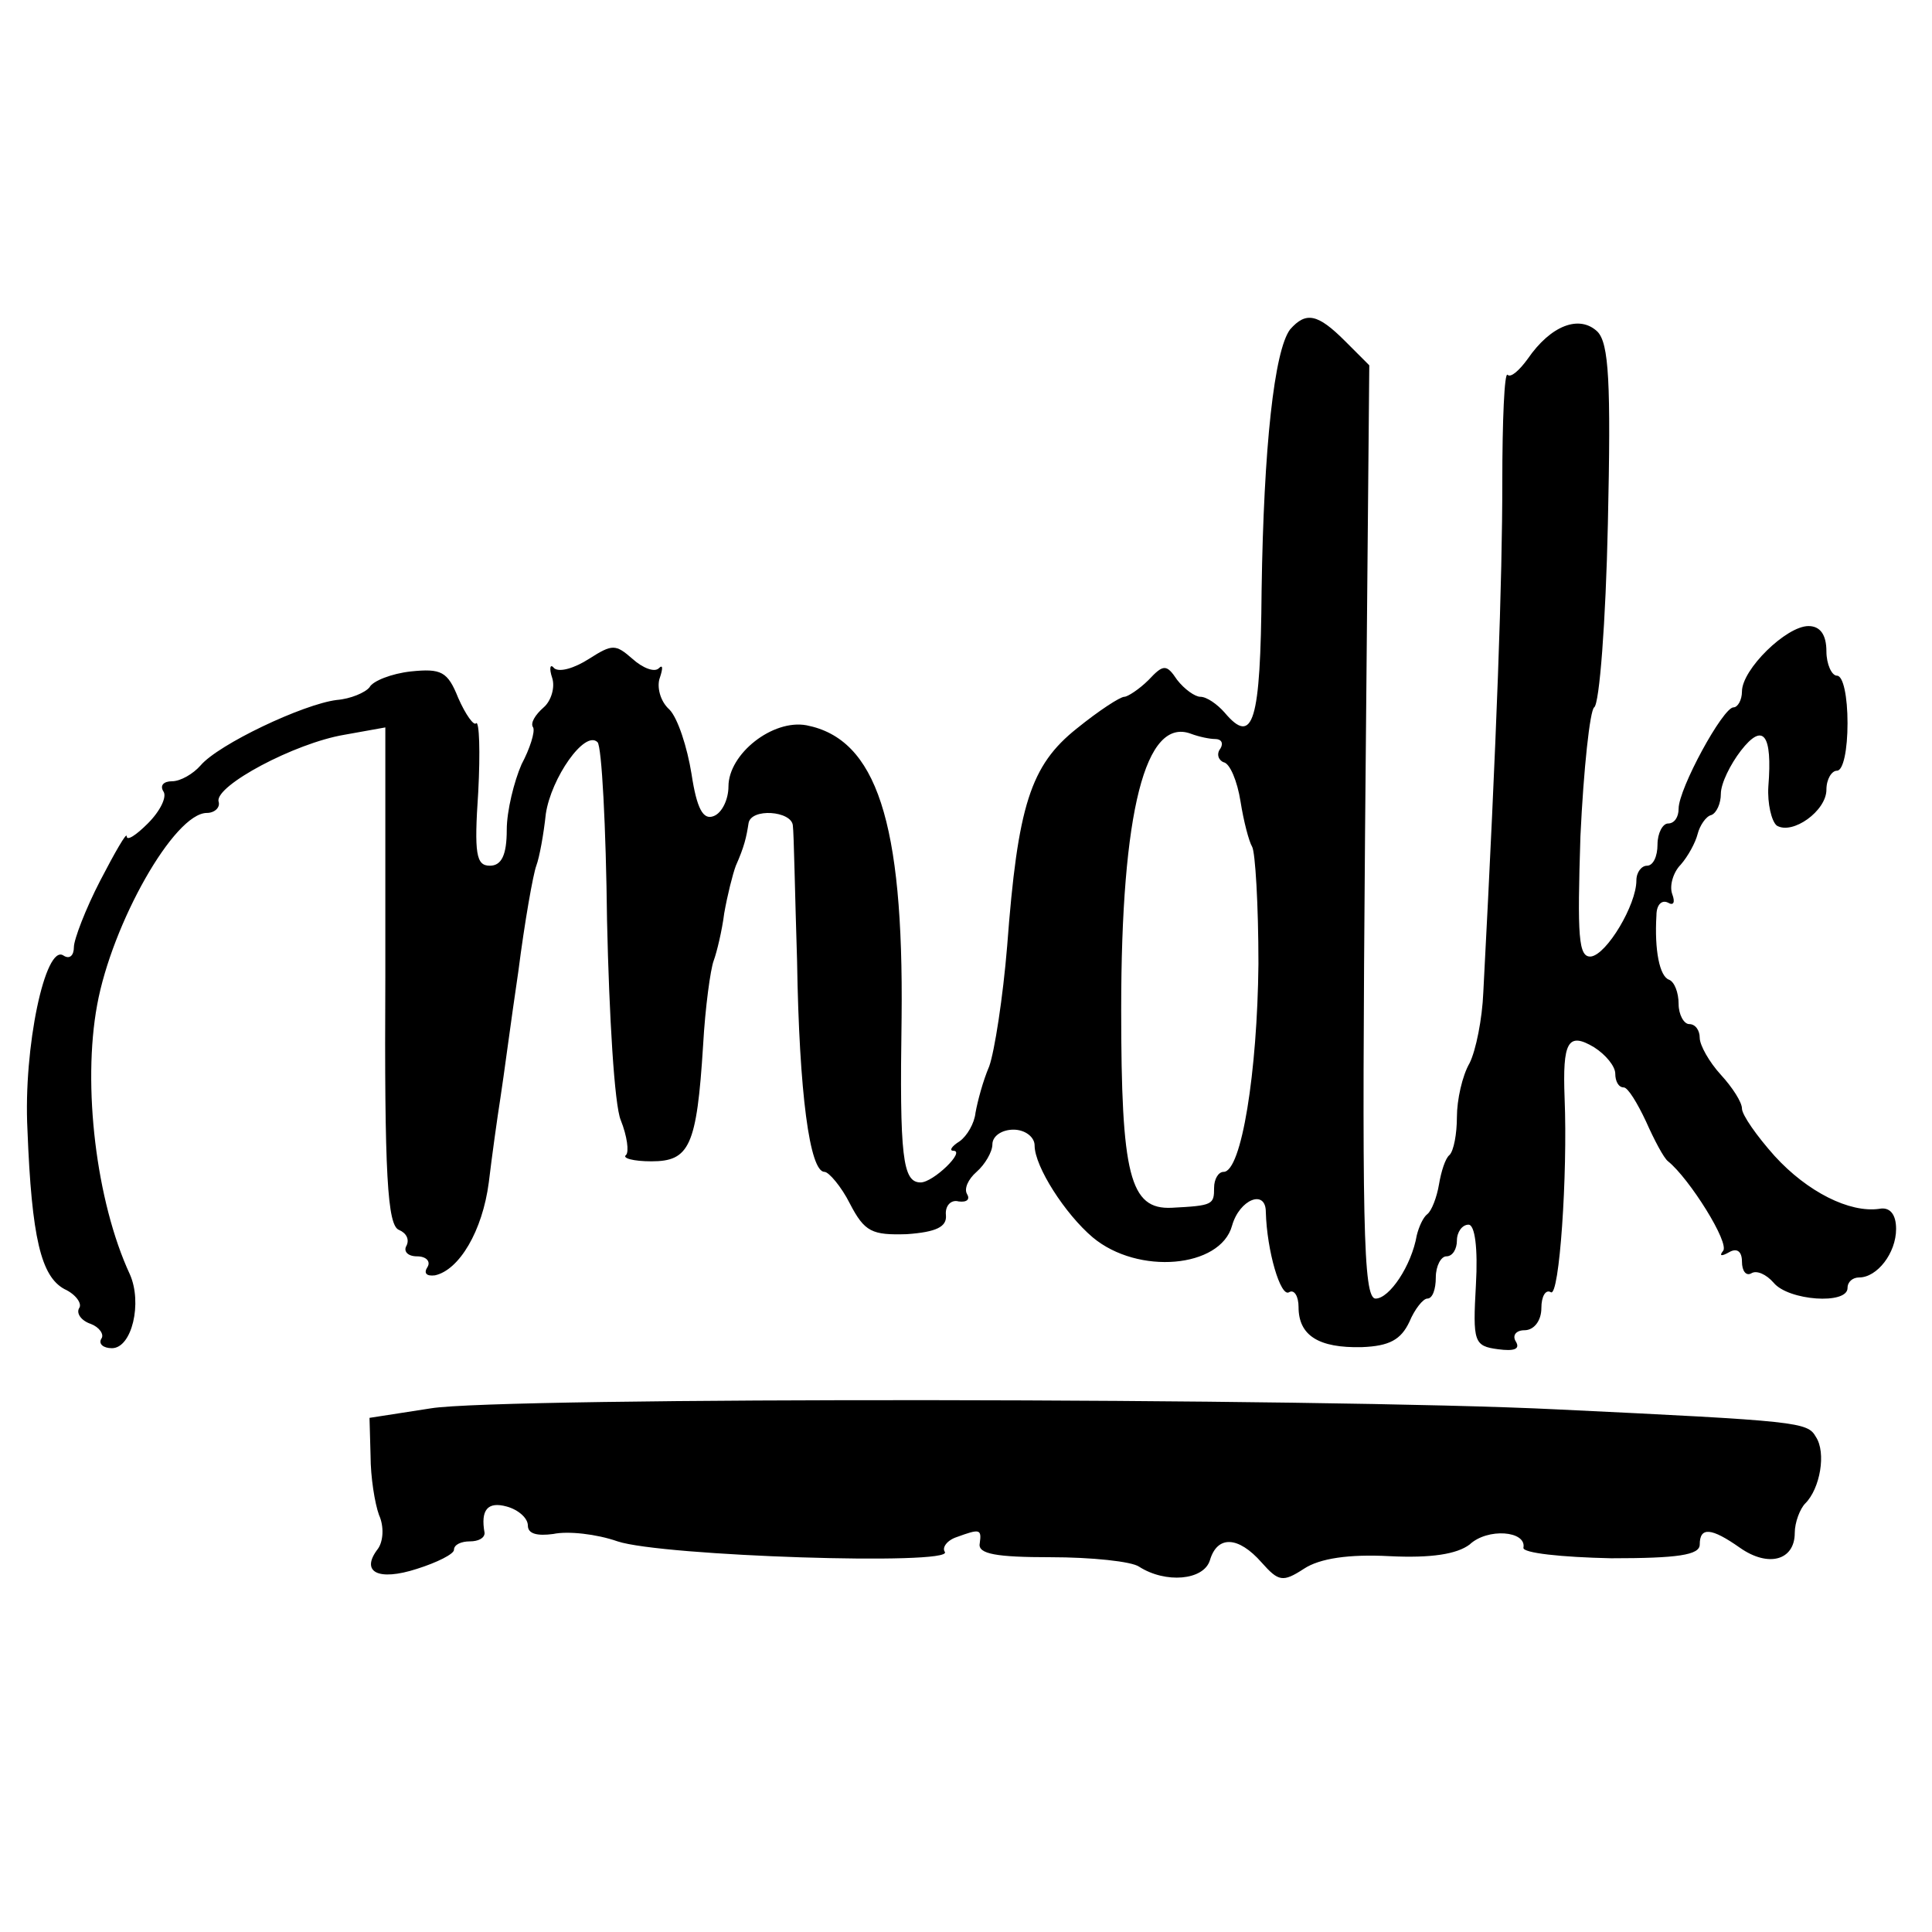 <?xml version="1.0" standalone="no"?>
<!DOCTYPE svg PUBLIC "-//W3C//DTD SVG 20010904//EN"
 "http://www.w3.org/TR/2001/REC-SVG-20010904/DTD/svg10.dtd">
<svg version="1.0" xmlns="http://www.w3.org/2000/svg"
 width="183pt" height="183pt" viewBox="0 0 183 183"
 preserveAspectRatio="xMidYMid meet">
<g transform="translate(0,183) scale(0.1,-0.1)"
fill="#000000" stroke="none">
<path d="M1222 1518 c-15 -20 -25 -111 -27 -247 -1 -125 -8 -148 -35 -116 -7
8 -17 15 -23 15 -5 0 -15 7 -22 16 -10 15 -13 15 -27 0 -9 -9 -20 -16 -23 -16
-4 0 -24 -13 -45 -30 -44 -35 -56 -73 -66 -206 -4 -49 -12 -100 -17 -114 -6
-14 -11 -33 -13 -44 -1 -10 -8 -22 -15 -27 -8 -5 -10 -9 -6 -9 12 0 -19 -30
-31 -30 -17 0 -20 24 -18 156 2 186 -24 264 -90 277 -32 6 -74 -27 -74 -58 0
-12 -6 -25 -14 -28 -10 -4 -16 7 -21 40 -4 25 -13 53 -21 61 -9 8 -12 22 -9
30 3 9 3 13 -1 9 -4 -4 -15 0 -25 9 -16 14 -19 14 -41 0 -14 -9 -28 -13 -33
-9 -4 5 -5 0 -2 -9 3 -9 -1 -22 -8 -28 -8 -7 -13 -15 -10 -19 2 -4 -3 -20 -11
-35 -7 -16 -14 -44 -14 -62 0 -24 -5 -34 -16 -34 -13 0 -15 11 -11 70 2 38 1
67 -2 65 -2 -3 -10 8 -17 24 -10 25 -16 28 -45 25 -18 -2 -36 -9 -39 -15 -4
-5 -18 -11 -31 -12 -32 -4 -112 -42 -129 -62 -7 -8 -19 -15 -27 -15 -8 0 -12
-4 -8 -10 3 -5 -3 -18 -15 -30 -11 -11 -20 -17 -20 -12 0 4 -11 -15 -25 -42
-14 -27 -25 -56 -25 -63 0 -8 -4 -12 -10 -8 -17 11 -38 -87 -34 -165 4 -103
13 -139 35 -151 11 -5 17 -14 14 -18 -3 -5 2 -12 11 -15 8 -3 13 -10 10 -14
-3 -5 2 -9 10 -9 19 0 29 43 17 70 -32 69 -45 179 -31 255 14 77 73 182 104
182 7 0 13 5 11 11 -3 15 72 55 119 63 l39 7 0 -235 c-1 -189 2 -237 13 -241
7 -3 10 -9 7 -15 -3 -5 1 -10 10 -10 9 0 13 -5 10 -10 -4 -6 -1 -9 7 -8 23 5
45 42 51 88 3 25 8 61 11 80 3 19 10 73 17 120 6 47 14 92 17 100 3 8 7 30 9
49 5 34 37 80 49 68 4 -4 8 -80 9 -169 2 -90 7 -175 13 -189 6 -15 8 -30 5
-33 -4 -3 7 -6 24 -6 36 0 43 14 49 110 2 36 7 72 10 80 3 8 8 29 10 45 3 17
8 37 11 45 8 18 10 27 12 40 2 15 41 12 42 -2 1 -7 2 -65 4 -128 2 -126 12
-200 26 -200 4 0 16 -14 24 -30 14 -27 21 -30 54 -29 28 2 38 7 37 18 -1 9 5
15 12 13 8 -1 11 2 8 7 -3 5 1 14 9 21 8 7 15 19 15 26 0 8 9 14 20 14 11 0
20 -7 20 -15 0 -20 29 -65 55 -87 43 -36 121 -29 132 11 7 25 32 35 32 13 1
-37 14 -81 22 -76 5 3 9 -4 9 -14 0 -27 19 -39 60 -38 26 1 37 7 45 24 5 12
13 22 17 22 5 0 8 9 8 20 0 11 5 20 10 20 6 0 10 7 10 15 0 8 5 15 11 15 6 0
9 -22 7 -57 -3 -54 -2 -58 21 -61 15 -2 21 0 17 7 -4 6 0 11 8 11 9 0 16 9 16
21 0 11 4 18 9 15 8 -5 16 111 13 184 -2 53 3 63 28 48 11 -7 20 -18 20 -25 0
-7 3 -13 8 -13 4 0 13 -15 21 -32 8 -18 17 -35 21 -38 20 -16 59 -78 52 -85
-4 -5 -1 -5 6 -1 7 4 12 1 12 -9 0 -9 4 -14 9 -11 5 3 14 -1 21 -9 14 -17 70
-21 70 -5 0 6 5 10 11 10 17 0 35 23 35 46 0 14 -6 21 -16 19 -28 -4 -68 16
-99 50 -17 19 -31 39 -31 45 0 6 -9 20 -20 32 -11 12 -20 28 -20 35 0 7 -4 13
-10 13 -5 0 -10 9 -10 19 0 11 -4 21 -9 23 -9 3 -14 28 -12 61 0 10 5 15 11
12 5 -3 7 0 4 8 -3 8 1 21 8 28 7 8 14 21 16 29 2 8 8 17 13 18 5 2 9 11 9 20
0 10 9 28 19 41 21 27 30 16 26 -34 -1 -16 3 -33 8 -37 15 -9 47 14 47 34 0
10 5 18 10 18 6 0 10 20 10 45 0 25 -4 45 -10 45 -5 0 -10 11 -10 23 0 16 -6
24 -17 24 -21 0 -63 -41 -63 -62 0 -8 -4 -15 -8 -15 -10 0 -52 -77 -52 -96 0
-8 -4 -14 -10 -14 -5 0 -10 -9 -10 -20 0 -11 -4 -20 -10 -20 -5 0 -10 -6 -10
-14 0 -23 -28 -70 -43 -72 -12 -1 -13 19 -10 114 3 64 9 119 13 122 5 3 11 81
13 174 3 134 1 171 -10 182 -17 16 -44 6 -66 -26 -8 -11 -16 -18 -19 -15 -3 3
-5 -43 -5 -102 0 -91 -5 -236 -18 -483 -1 -25 -7 -55 -13 -67 -7 -12 -12 -35
-12 -51 0 -16 -3 -32 -7 -36 -4 -3 -8 -16 -10 -28 -2 -12 -7 -25 -11 -28 -4
-3 -8 -12 -10 -20 -5 -29 -26 -60 -39 -60 -12 0 -13 72 -10 442 l4 442 -23 23
c-26 26 -37 28 -52 11z m-71 -388 c6 0 8 -4 5 -9 -4 -5 -2 -11 3 -13 6 -1 13
-18 16 -37 3 -19 8 -38 11 -43 3 -5 6 -55 6 -111 -1 -102 -16 -197 -33 -197
-5 0 -9 -7 -9 -15 0 -16 -1 -17 -40 -19 -40 -2 -48 31 -48 188 0 188 23 277
66 261 8 -3 18 -5 23 -5z"/>
<path d="M408 496 l-58 -9 1 -36 c0 -20 4 -45 8 -56 5 -11 4 -25 -1 -32 -17
-22 0 -31 37 -19 19 6 35 14 35 18 0 5 7 8 15 8 8 0 14 3 14 8 -4 22 3 30 21
25 11 -3 20 -11 20 -18 0 -8 9 -10 24 -8 14 3 41 0 61 -7 42 -14 318 -23 310
-10 -3 4 2 11 11 14 22 8 24 8 22 -6 -2 -10 16 -13 67 -13 39 0 77 -4 84 -9
25 -16 61 -13 67 6 7 24 27 23 49 -2 16 -18 20 -19 40 -6 15 10 43 14 81 12
40 -2 64 2 76 11 17 16 54 13 51 -3 -1 -5 36 -9 83 -10 63 0 84 3 84 13 0 17
11 16 38 -3 27 -19 52 -12 52 14 0 10 5 23 10 28 14 14 20 48 10 63 -8 14 -15
15 -245 26 -220 11 -1001 12 -1067 1z"/>
</g>
</svg>
